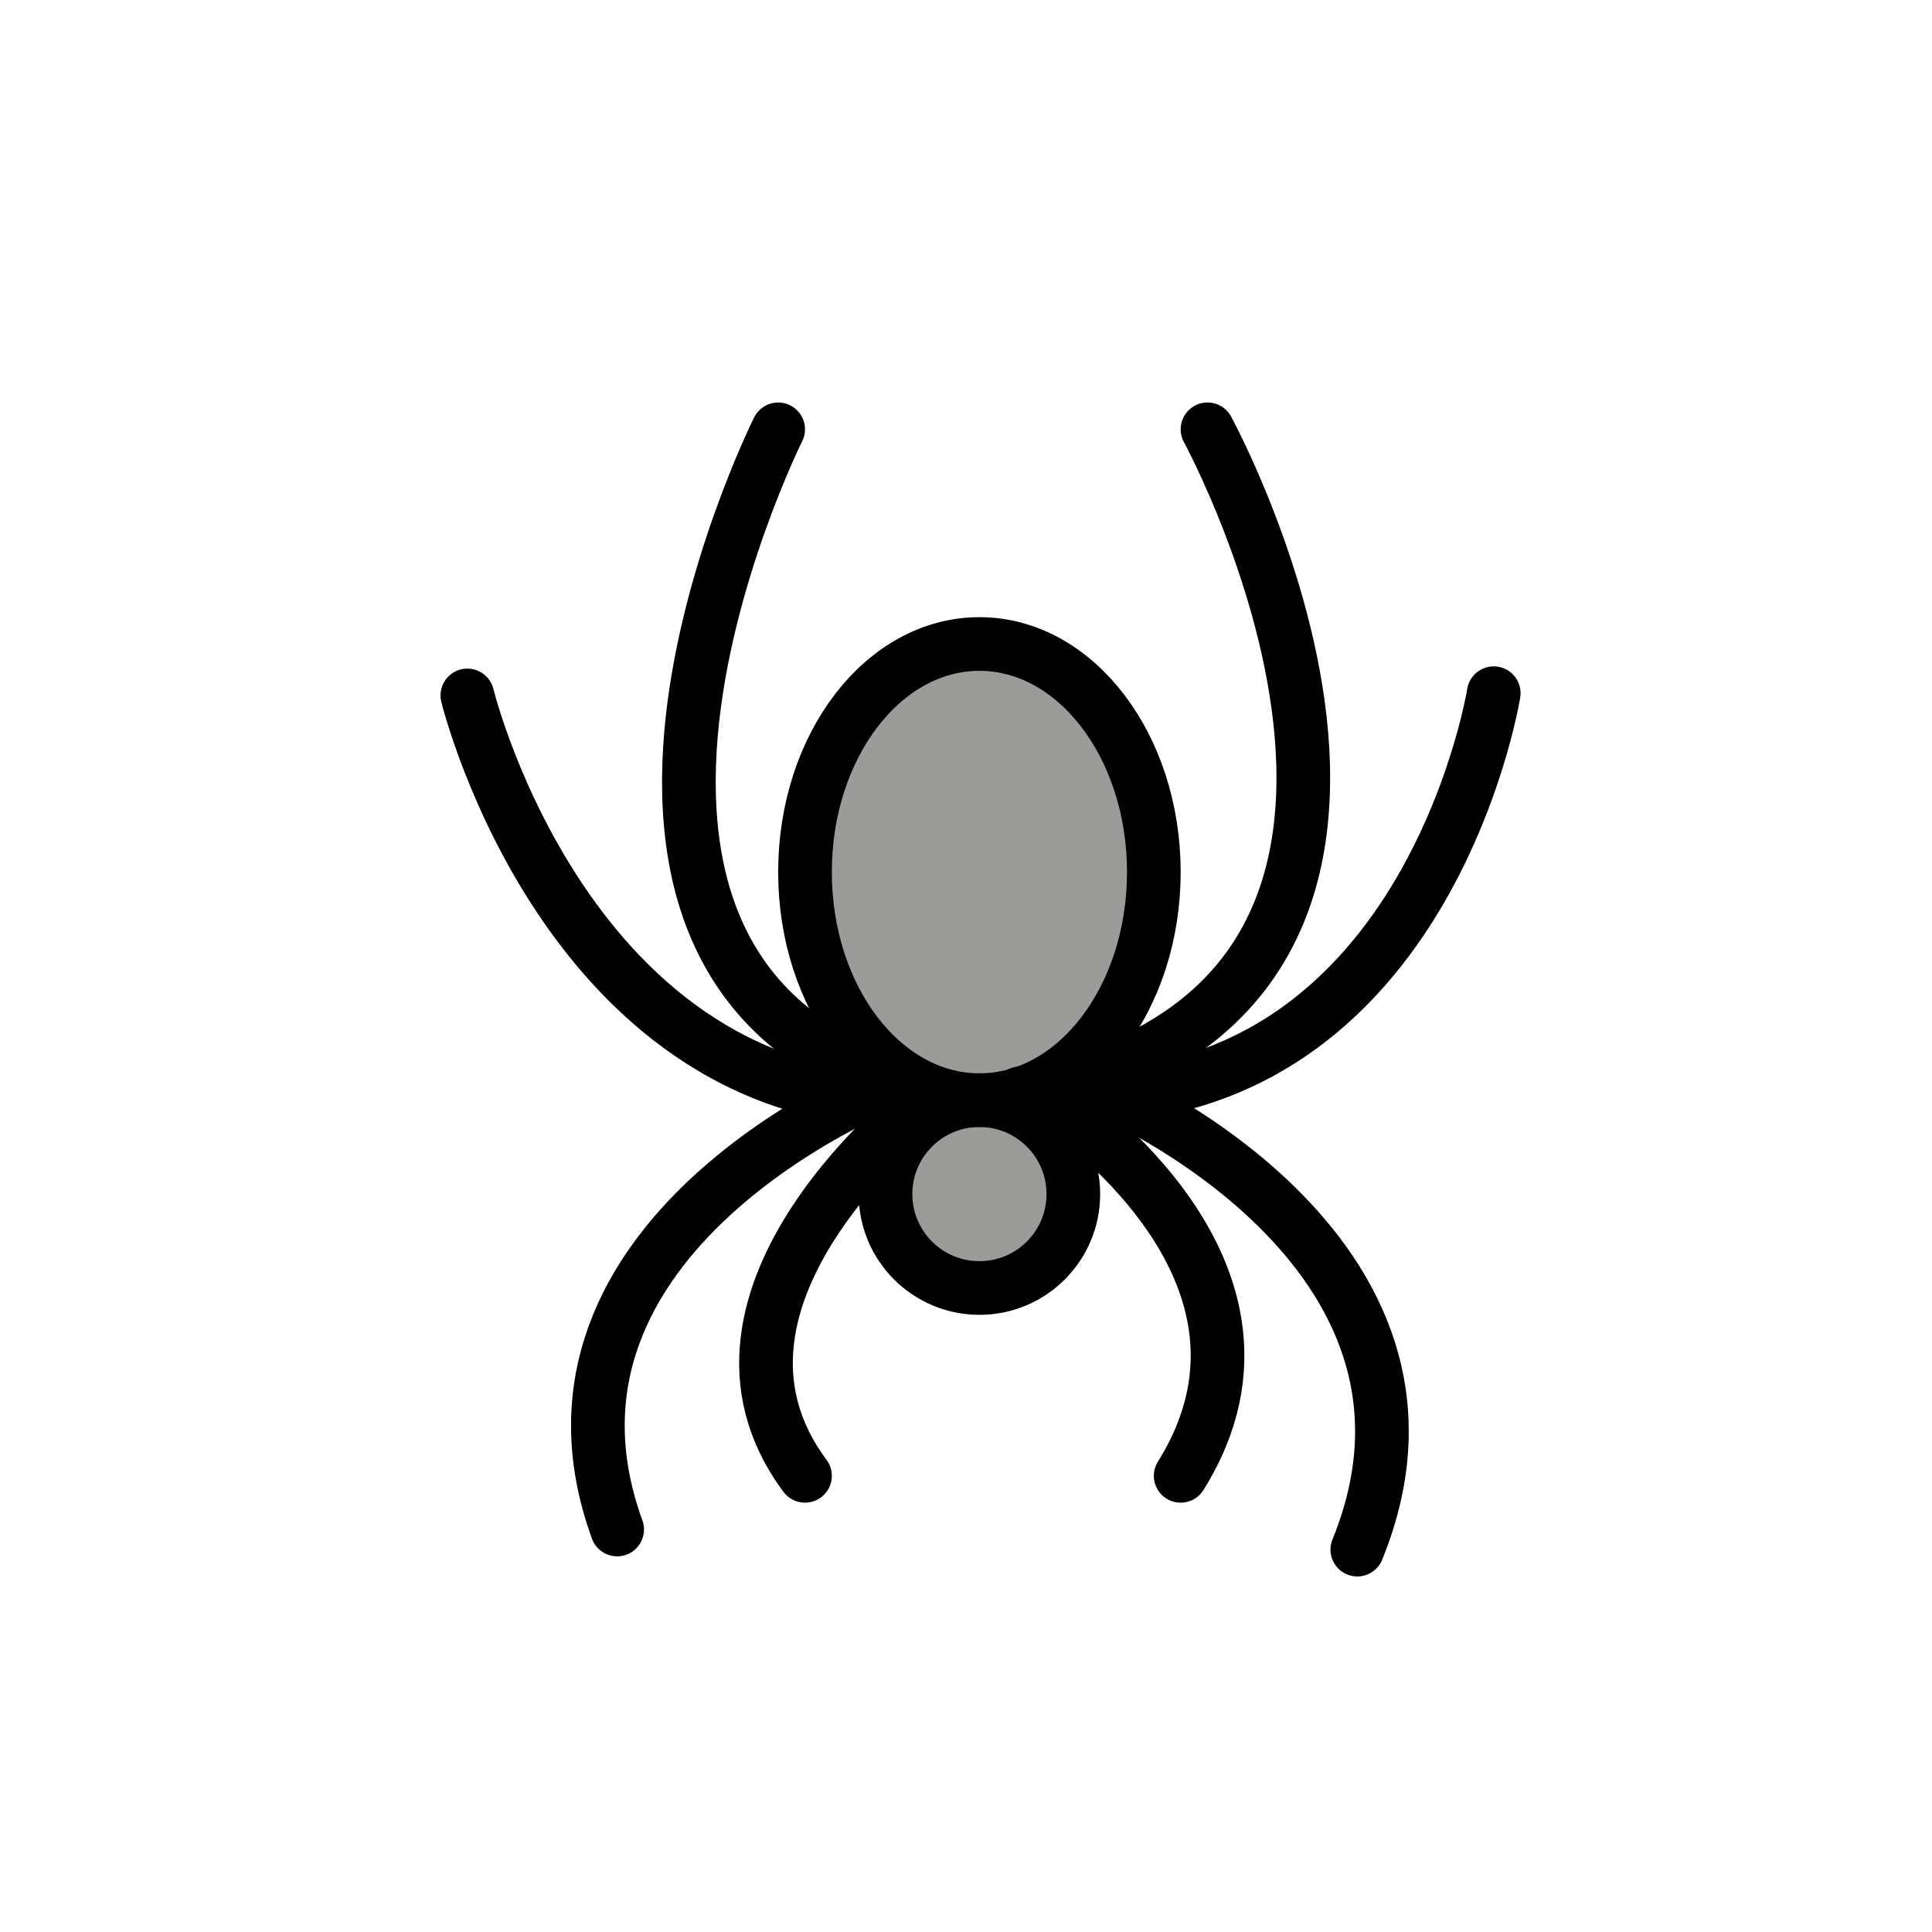 <svg id="emoji" xmlns="http://www.w3.org/2000/svg" viewBox="0 0 72 72">
  <g id="color">
    <ellipse fill="#9B9B9A" cx="36.5" cy="32.5" rx="6.5" ry="8.5" stroke="none"/>
    <circle fill="#9B9B9A" cx="36.5" cy="44.5" r="3.5" stroke="none"/>
  </g>
  <g id="hair"/>
  <g id="skin"/>
  <g id="skin-shadow"/>
  <g id="line">
    <path fill="none" stroke="#000000" stroke-width="2" stroke-linecap="round" stroke-linejoin="round" stroke-miterlimit="10" d="M29,16c0,0-11,22,7,25"/>
    <path fill="none" stroke="#000000" stroke-width="2" stroke-linecap="round" stroke-linejoin="round" stroke-miterlimit="10" d="M37,41c20-3,8-25,8-25"/>
    <path fill="none" stroke="#000000" stroke-width="2" stroke-linecap="round" stroke-linejoin="round" stroke-miterlimit="10" d="M55.667,25.833C55.667,25.833,53,42.5,38,40.75"/>
    <path fill="none" stroke="#000000" stroke-width="2" stroke-linecap="round" stroke-linejoin="round" stroke-miterlimit="10" d="M17.417,25.917c0,0,3.917,16.083,17.75,15.083"/>
    <path fill="none" stroke="#000000" stroke-width="2" stroke-linecap="round" stroke-linejoin="round" stroke-miterlimit="10" d="M34.5,41c0,0-9.5,7.28-4.5,14"/>
    <path fill="none" stroke="#000000" stroke-width="2" stroke-linecap="round" stroke-linejoin="round" stroke-miterlimit="10" d="M33,40.417C33,40.417,19,46,23,57"/>
    <path fill="none" stroke="#000000" stroke-width="2" stroke-linecap="round" stroke-linejoin="round" stroke-miterlimit="10" d="M38.75,40.667C38.75,40.667,49,47,44,55"/>
    <path fill="none" stroke="#000000" stroke-width="2" stroke-linecap="round" stroke-linejoin="round" stroke-miterlimit="10" d="M41.083,40.583c0,0,14.083,5.917,9.5,17.167"/>
    <ellipse fill="none" stroke="#000000" stroke-width="2" stroke-linecap="round" stroke-linejoin="round" stroke-miterlimit="10" cx="36.5" cy="32.5" rx="6.5" ry="8.5"/>
    <circle fill="none" stroke="#000000" stroke-width="2" stroke-linecap="round" stroke-linejoin="round" stroke-miterlimit="10" cx="36.5" cy="44.5" r="3.5"/>
  </g>
</svg>
